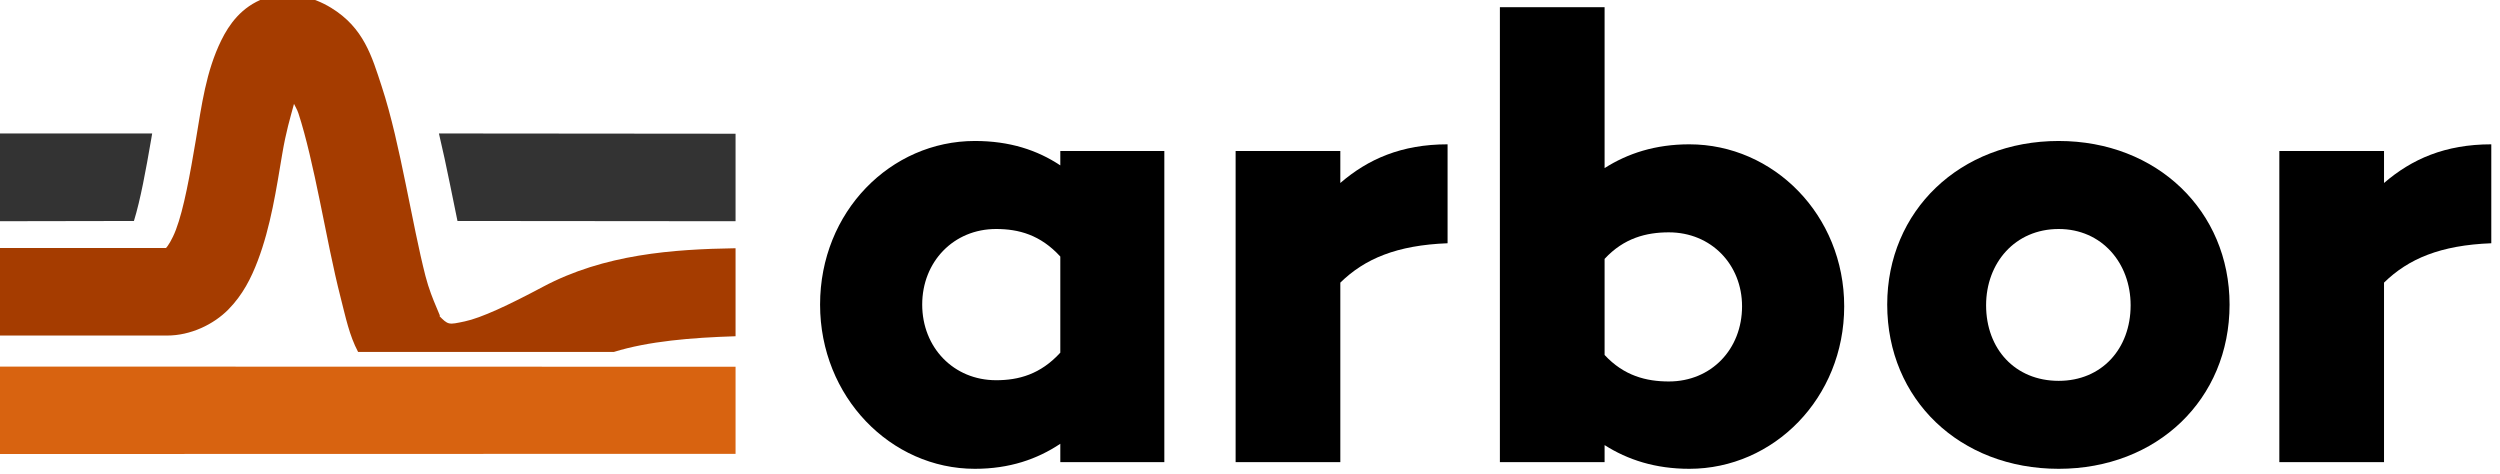 <?xml version="1.0" encoding="UTF-8" standalone="no"?>
<svg
   xmlns:dc="http://purl.org/dc/elements/1.1/"
   xmlns:cc="http://creativecommons.org/ns#"
   xmlns:rdf="http://www.w3.org/1999/02/22-rdf-syntax-ns#"
   xmlns:svg="http://www.w3.org/2000/svg"
   xmlns="http://www.w3.org/2000/svg"
   xmlns:sodipodi="http://sodipodi.sourceforge.net/DTD/sodipodi-0.dtd"
   xmlns:inkscape="http://www.inkscape.org/namespaces/inkscape"
   height="40"
   viewBox="0 0 211 40"
   width="211"
   version="1.1"
   id="svg2"
   sodipodi:docname="arbor-lines-proto-colour.svg"
   inkscape:version="1.0.1 (3bc2e813f5, 2020-09-07)">
  <defs
     id="defs29" />
  <sodipodi:namedview
     pagecolor="#ffffff"
     bordercolor="#666666"
     borderopacity="1"
     objecttolerance="10"
     gridtolerance="10"
     guidetolerance="10"
     inkscape:pageopacity="0"
     inkscape:pageshadow="2"
     inkscape:window-width="1955"
     inkscape:window-height="1134"
     id="namedview27"
     showgrid="false"
     inkscape:zoom="2.5867405"
     inkscape:cx="86.405744"
     inkscape:cy="37.524145"
     inkscape:window-x="556"
     inkscape:window-y="303"
     inkscape:window-maximized="0"
     inkscape:current-layer="g24"
     inkscape:document-rotation="0" />
  <g
     id="g24"
     transform="matrix(0.301,0,0,0.301,0,-0.465)">
    <g
       id="g14">
      <g
         id="g12">
        <path
           style="fill:#000000"
           d="m 297.309,43.887 v 4.031 c -6.492,-4.309 -14.23,-6.844 -23.961,-6.844 -23.582,0 -43.398,19.812 -43.398,45.871 0,25.887 19.816,46.051 43.398,46.051 9.73,0 17.469,-2.695 23.961,-7.02 v 5.145 h 29.168 V 43.887 Z m -18.012,64.269 c -11.887,0 -20.711,-9.16 -20.711,-21.211 0,-12.031 8.824,-21.191 20.711,-21.191 6.301,0 12.43,1.613 18.012,7.723 v 26.953 c -5.582,6.098 -11.711,7.727 -18.012,7.727 z"
           id="path2"
           inkscape:connector-curvature="0" />
        <path
           style="fill:#000000"
           d="m 405.899,42.012 c -12.957,0 -22.324,4.16 -30.074,10.844 V 43.887 h -29.359 v 87.234 h 29.359 V 80.793 c 6.844,-6.699 15.855,-10.496 30.074,-11.039 z"
           id="path4"
           inkscape:connector-curvature="0" />
        <path
           style="fill:#000000"
           d="m 473.696,42.012 c -9.539,0 -17.277,2.535 -23.77,6.668 V 3.555 h -29.359 v 127.567 h 29.359 v -4.777 c 6.492,4.133 14.23,6.652 23.77,6.652 23.598,0 43.414,-19.801 43.414,-45.566 0,-25.602 -19.816,-45.418 -43.414,-45.418 z m -5.758,66.496 c -6.305,0 -12.605,-1.586 -18.012,-7.434 V 74.137 c 5.406,-5.848 11.707,-7.445 18.012,-7.445 11.887,0 20.531,9.043 20.531,20.738 0,12.047 -8.645,21.078 -20.531,21.078 z"
           id="path6"
           inkscape:connector-curvature="0" />
        <path
           style="fill:#000000"
           d="m 577.258,41.075 c -27.73,0 -48.086,19.637 -48.086,45.871 0,26.602 20.355,46.051 48.086,46.051 27.555,0 47.91,-19.449 47.91,-46.051 0,-26.234 -20.355,-45.871 -47.91,-45.871 z m 0,67.258 c -12.254,0 -20.359,-8.984 -20.359,-21.195 0,-11.855 8.105,-21.383 20.359,-21.383 12.062,0 20.168,9.527 20.168,21.383 0,12.211 -8.105,21.195 -20.168,21.195 z"
           id="path8"
           inkscape:connector-curvature="0" />
        <path
           style="fill:#000000"
           d="m 698.555,42.012 c -12.957,0 -22.324,4.16 -30.078,10.844 V 43.887 h -29.355 v 87.234 H 668.477 V 80.793 c 6.848,-6.699 15.859,-10.496 30.078,-11.039 z"
           id="path10"
           inkscape:connector-curvature="0" />
      </g>
    </g>
    <path
       style="fill:#d86310;fill-rule:evenodd"
       d="m 0,104.334 v 24.514 l 206.25,-0.046 v -24.423 z"
       id="path16"
       inkscape:connector-curvature="0" />
    <path
       style="fill:#333333;fill-rule:evenodd;fill-opacity:1"
       d="m 123.074,38.967 c 1.106,4.641 2.11,9.409 3.08,14.145 0.728,3.555 1.425,6.988 2.122,10.395 L 206.25,63.576 V 39.04 Z"
       id="path18"
       inkscape:connector-curvature="0" />
    <path
       style="fill:#333333;fill-rule:evenodd"
       d="m 0,38.967 v 24.606 l 37.553,-0.066 c 1.829,-5.916 3.35,-14.267 4.794,-22.637 0.11,-0.638 0.217,-1.266 0.324,-1.903 z"
       id="path20"
       inkscape:connector-curvature="0" />
    <path
       style="fill:#a53c00;fill-rule:evenodd"
       d="M 80.338,0 C 78.269,-0.002 76.182,0.32 74.154,1.062 67.665,3.436 64.195,8.486 62.049,12.848 57.757,21.574 56.553,31.057 54.921,40.745 c -1.633,9.688 -3.368,19.366 -5.585,25.197 -1.104,2.903 -2.323,4.673 -2.781,5.142 H 0 v 24.547 h 46.873 c 6.6,0 13.043,-3.138 17.128,-7.273 4.084,-4.135 6.439,-8.879 8.271,-13.696 3.663,-9.635 5.232,-20.241 6.85,-29.841 1.083,-6.426 2.205,-10.02 3.316,-14.152 0.449,0.992 0.86,1.493 1.26,2.714 2.135,6.519 4.129,15.451 6.013,24.65 1.884,9.198 3.682,18.677 5.814,26.997 1.427,5.569 2.401,10.496 4.887,15.205 h 71.689 c 9.786,-3.03 21.747,-4.016 34.149,-4.407 V 71.151 c -17.503,0.279 -36.817,1.635 -54.089,10.854 -9.542,5.093 -17.284,8.7 -21.854,9.661 -4.569,0.961 -4.593,1.077 -7.28,-1.683 1.346,1.383 -1.901,-3.909 -3.732,-11.052 -1.831,-7.144 -3.614,-16.415 -5.543,-25.827 -1.928,-9.412 -3.979,-18.956 -6.733,-27.363 C 104.266,17.334 102.002,9.349 92.866,3.748 90.302,2.176 87.248,0.91 84.022,0.335 82.812,0.119 81.579,0.002 80.338,0 Z"
       id="path22"
       inkscape:connector-curvature="0" />
  </g>
</svg>

